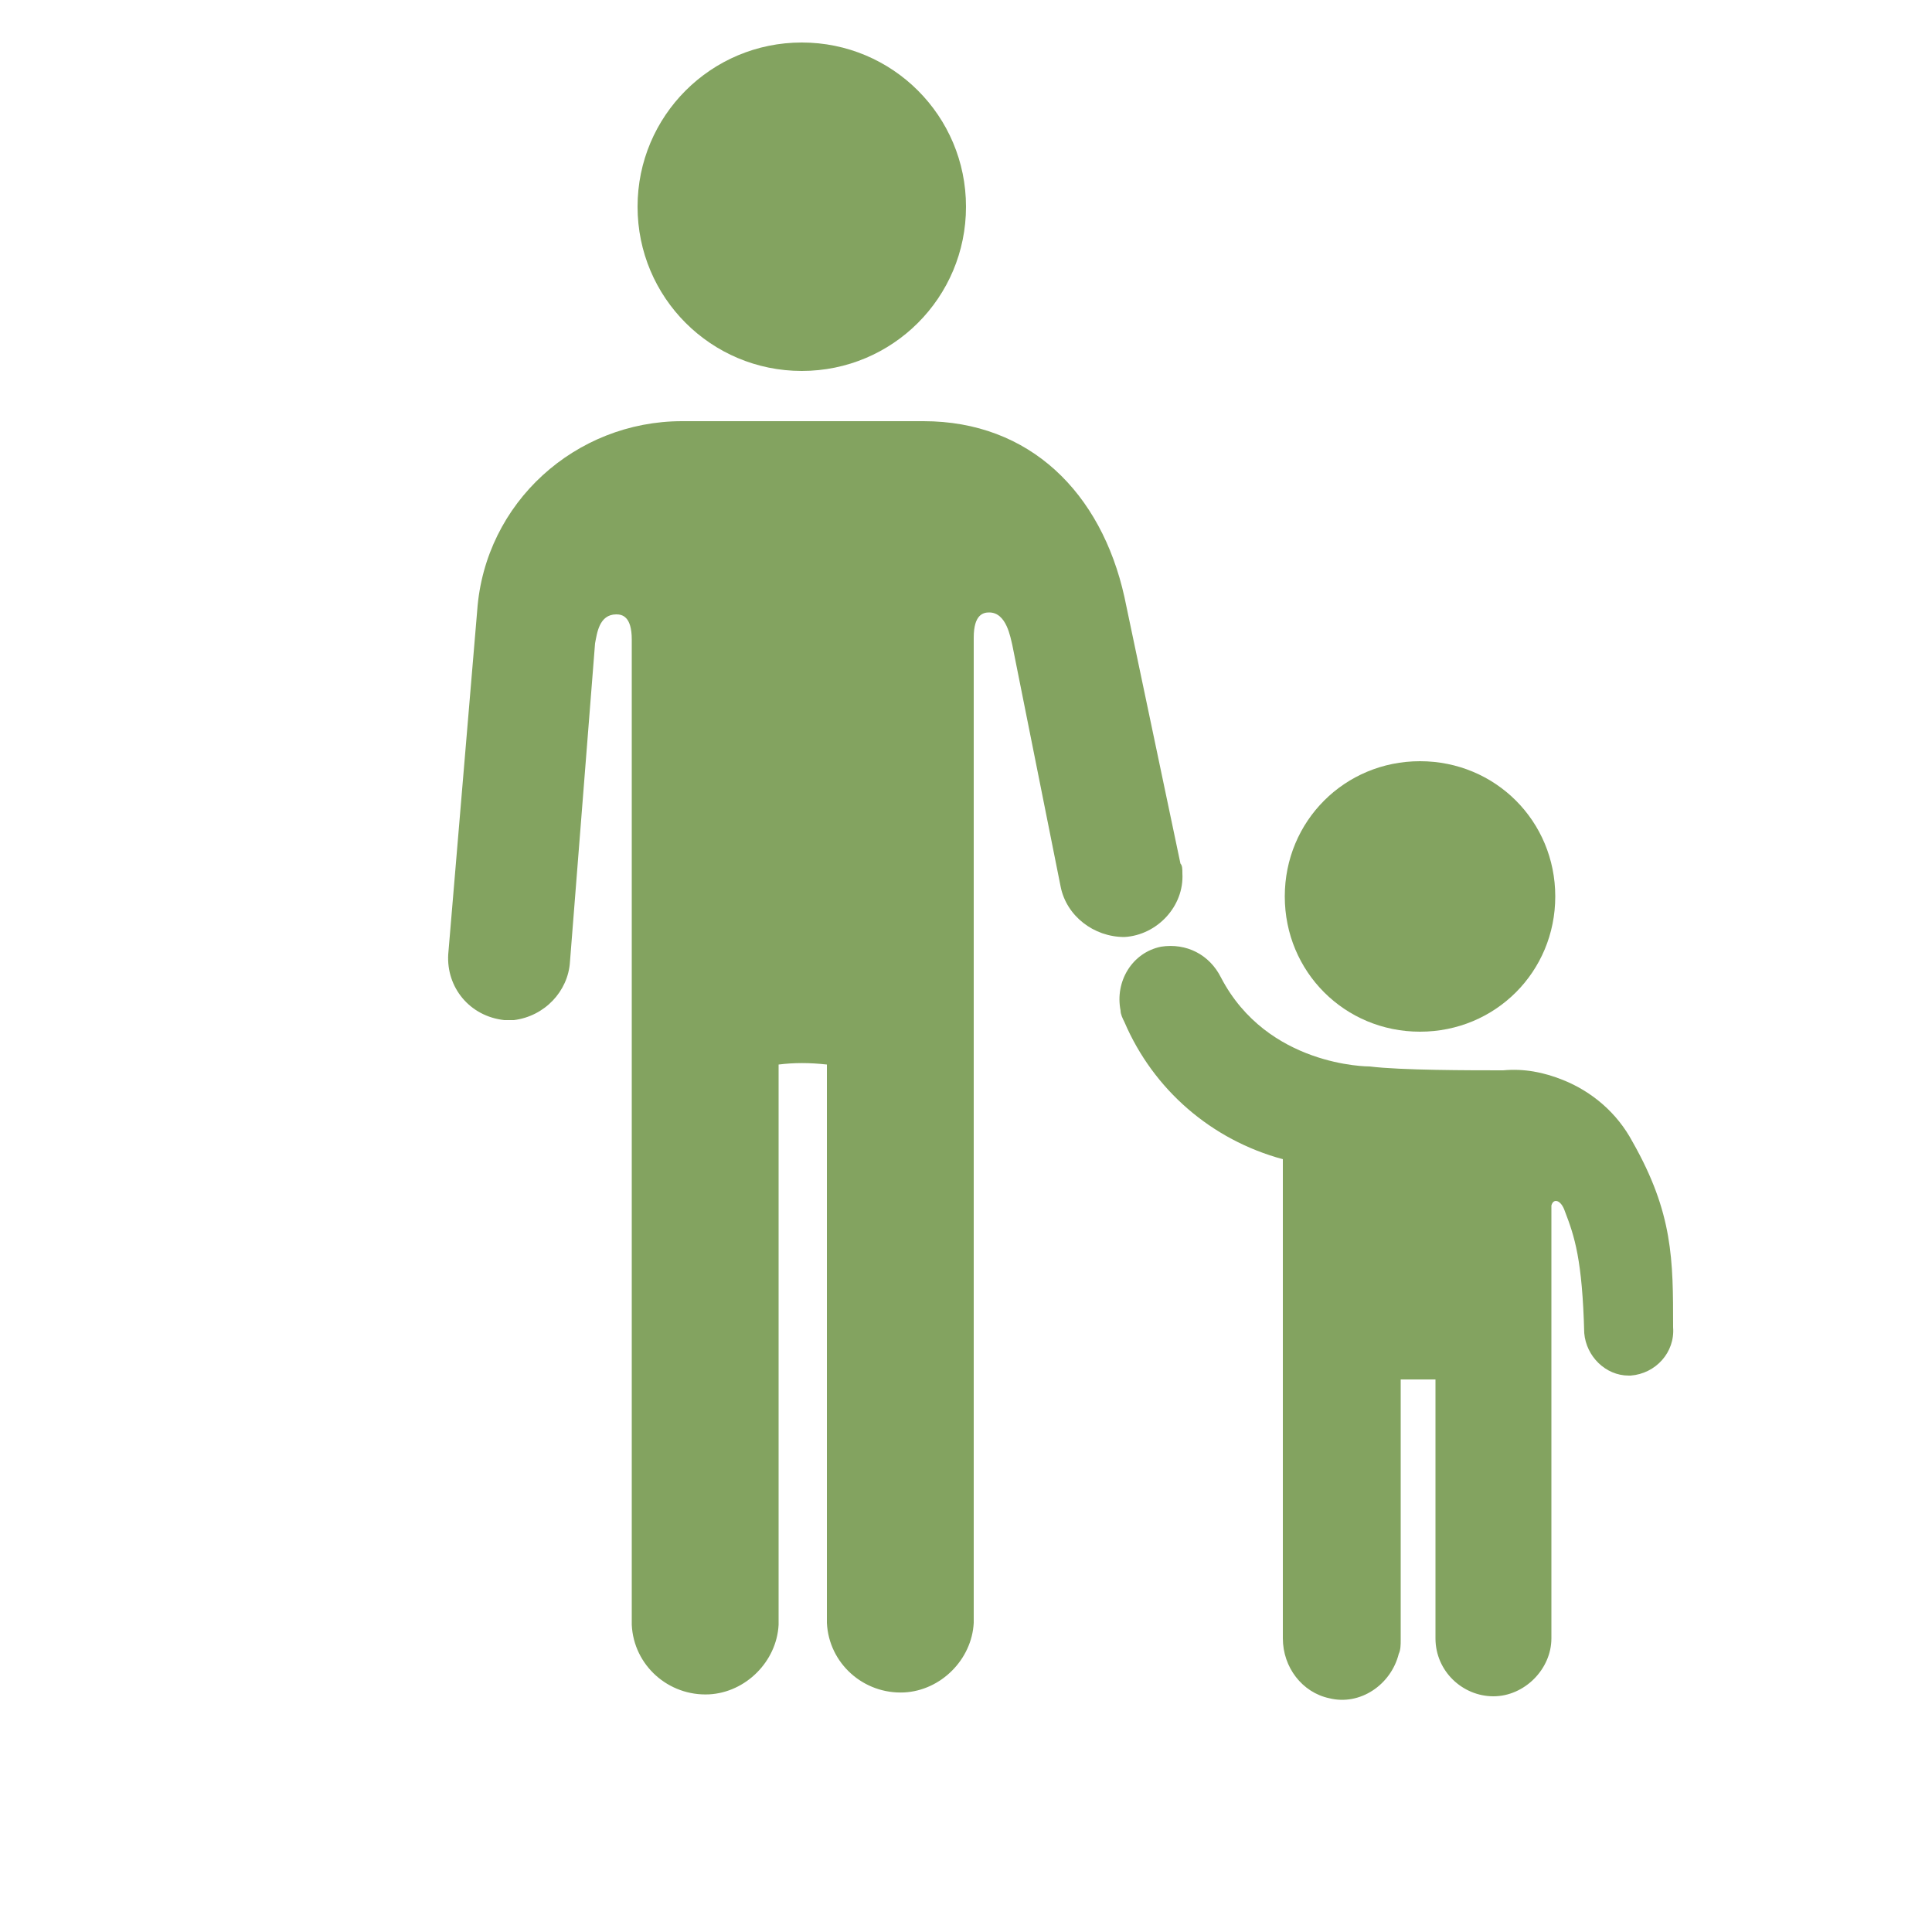 <svg fill="#83a360" xmlns="http://www.w3.org/2000/svg"  viewBox="0 0 100 100" x="0px" y="0px"><g ><path d="m41.5 19.2c-4.7 0-8.5-3.8-8.5-8.5s3.8-8.5 8.5-8.5 8.5 3.8 8.5 8.5-3.8 8.5-8.5 8.5z"/><path d="m58.2 30.9c-1.2-5.4-4.9-9.1-10.4-9.1h-12.5c-5.5 0-10.2 4.2-10.6 9.8l-1.5 17.8c-.1 1.7 1.1 3.2 2.9 3.4h.5c1.6-.2 2.8-1.5 2.9-3l1.3-16.5c.1-.5.2-1.5 1.1-1.5.3 0 .8.1.8 1.3v51c.1 2.1 1.9 3.7 4 3.6 1.9-.1 3.5-1.7 3.6-3.6v-29c.8-.1 1.6-.1 2.5 0v28.9c.1 2.1 1.9 3.7 4 3.6 1.9-.1 3.5-1.7 3.6-3.6v-51c0-1.2.5-1.3.8-1.3.9 0 1.1 1.3 1.2 1.7l2.5 12.5c.3 1.5 1.7 2.6 3.3 2.6 1.7-.1 3.1-1.6 3-3.3 0-.2 0-.4-.1-.5z"/><path d="m73.5 53.4c3.9 0 7-3.1 7-7s-3.1-7-7-7-7 3.1-7 7 3.1 7 7 7z"/><path d="m84.5 59.1c-.8-1.5-2.1-2.6-3.6-3.2-1-.4-2-.6-3.1-.5-1.7 0-5.3 0-6.9-.2-.1 0-5.3 0-7.7-4.6-.6-1.2-1.8-1.8-3.1-1.6-1.5.3-2.4 1.8-2.1 3.3 0 .2.1.4.2.6 1.5 3.5 4.5 6.1 8.2 7.1v24.8c0 1.5 1 2.8 2.4 3.1 1.6.4 3.2-.7 3.6-2.3.1-.2.1-.5.1-.7v-13.5h1.8v13.4c0 1.7 1.4 3 3 3s3-1.4 3-3v-22.4c.1-.4.5-.3.7.3.5 1.3.9 2.5 1 6.3.1 1.2 1.1 2.2 2.3 2.2h.1c1.3-.1 2.3-1.2 2.2-2.5 0-3.5 0-5.9-2.1-9.6z"/></g></svg>